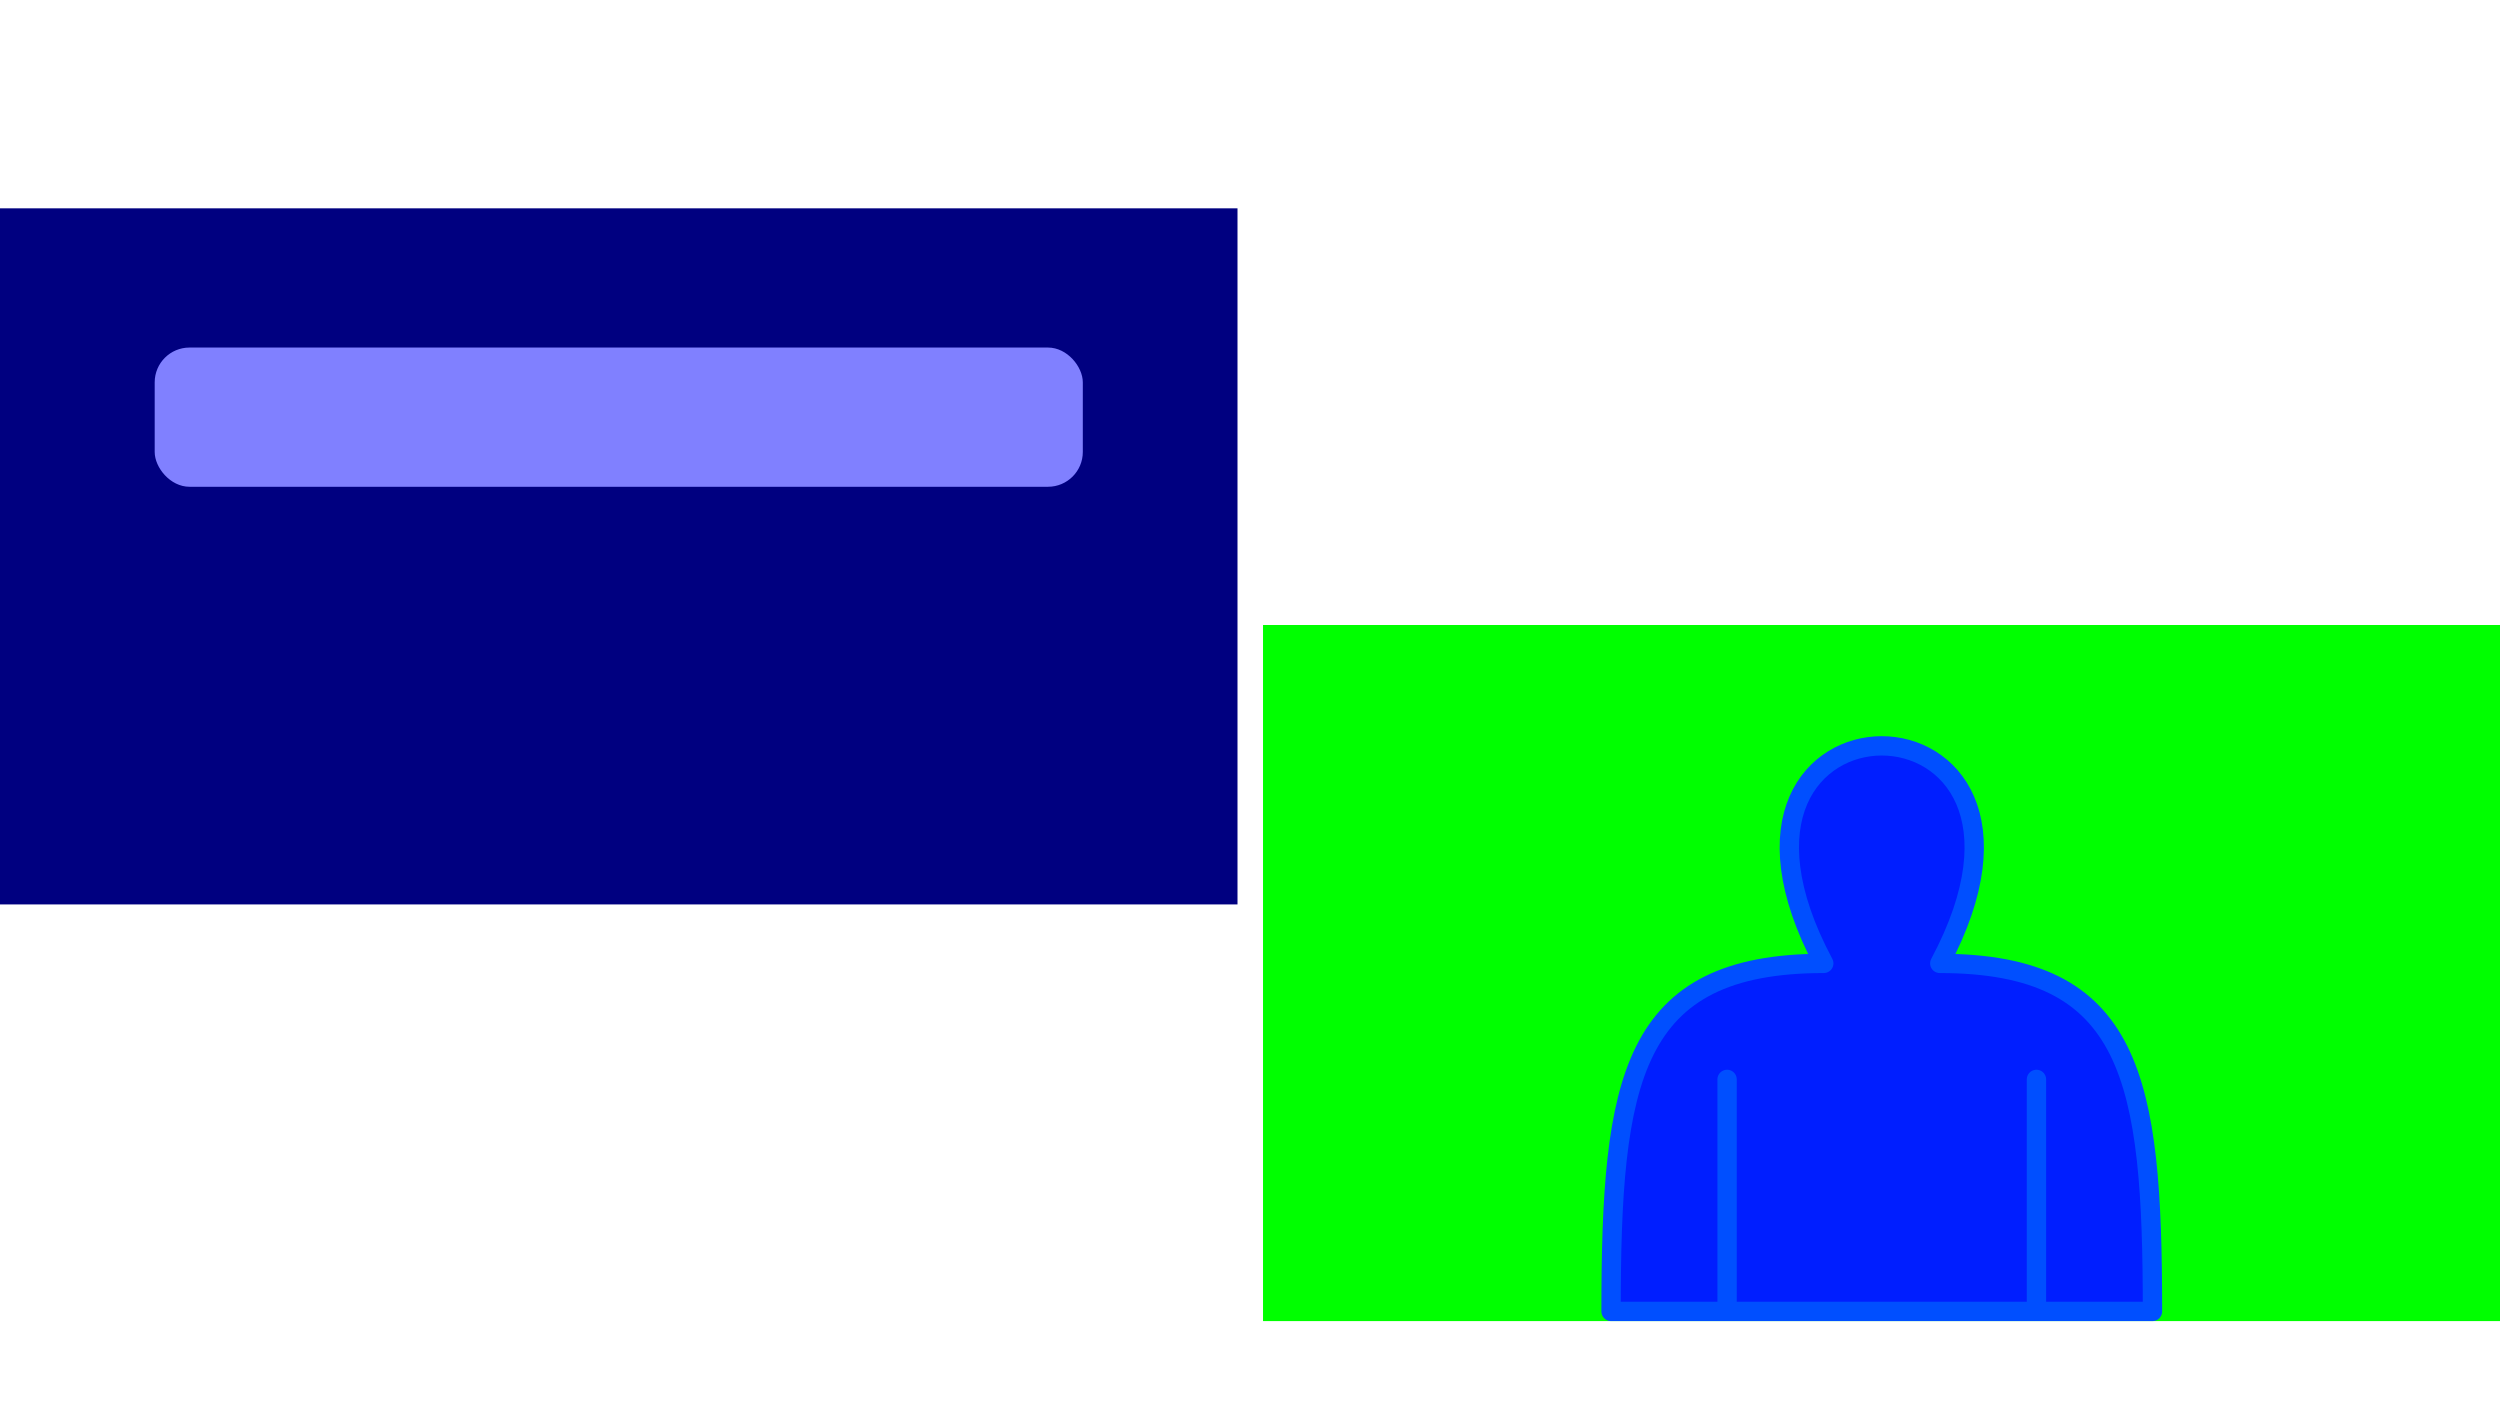 <?xml version="1.0" encoding="UTF-8"?>
<svg width="1920"
    height="1080"
    version="1.1"
    viewBox="0 0 1920 1080"
    xmlns="http://www.w3.org/2000/svg"
    xmlns:inkscape="http://www.inkscape.org/namespaces/inkscape"
    xmlns:xlink="http://www.w3.org/1999/xlink">
  <g id="background" inkscape:groupmode="layer">
    <rect width="1920" height="1080" style="fill:#fff"/>
  </g>
  <g id="full_camera" inkscape:groupmode="layer" style="display:none">
    <g id="camera" style="display:inline">
      <rect width="1920" height="1080" style="fill:#0f0"/>
      <path d="
m 720.00 1065.00
v -360.00 360.00
h 480.00
v -360.00 360.00
h 180.00
c 0 -360.00
  -30.00 -540.00
  -330.00 -540.00
  240.00 -450.00
  -420.00 -450.00
  -180.00 0
  -300.00 0
  -330.00 180.00
  -330.00 540.00
z
"
          style="display:inline;fill-rule:evenodd;fill:#001eff;
                 stroke-linejoin:round;stroke-width:30;stroke:#004fff"/>
    </g>
  </g>
  <g id="full_slide" inkscape:groupmode="layer" style="display:none">
    <g id="slide" style="display:inline">
      <rect width="1920" height="1080" style="fill:#000080"/>
      <rect x="240.0" y="216.0"
          width="1440.00" height="216.00"
          ry="54.00" style="fill:#8080ff"/>
    </g>
  </g>
  <g id="side_by_side_preview" inkscape:groupmode="layer" style="display:none">
    <use transform="matrix(0.74 0 0 0.74
                           20 160)"
        width="100%" height="100%"
        xlink:href="#slide"/>
    <use transform="matrix(0.258 0 0 0.258
                           1404 781)"
        width="100%" height="100%"
        xlink:href="#camera"/>
  </g>
  <g id="side_by_side_equal" inkscape:groupmode="layer">
    <use transform="matrix(0.495 0 0 0.495 0 160)"
        width="100%" height="100%"
        xlink:href="#slide"/>
    <use transform="matrix(0.495 0 0 0.495
                           970.0 480)"
        width="100%" height="100%"
        xlink:href="#camera"/>
  </g>
</svg>

